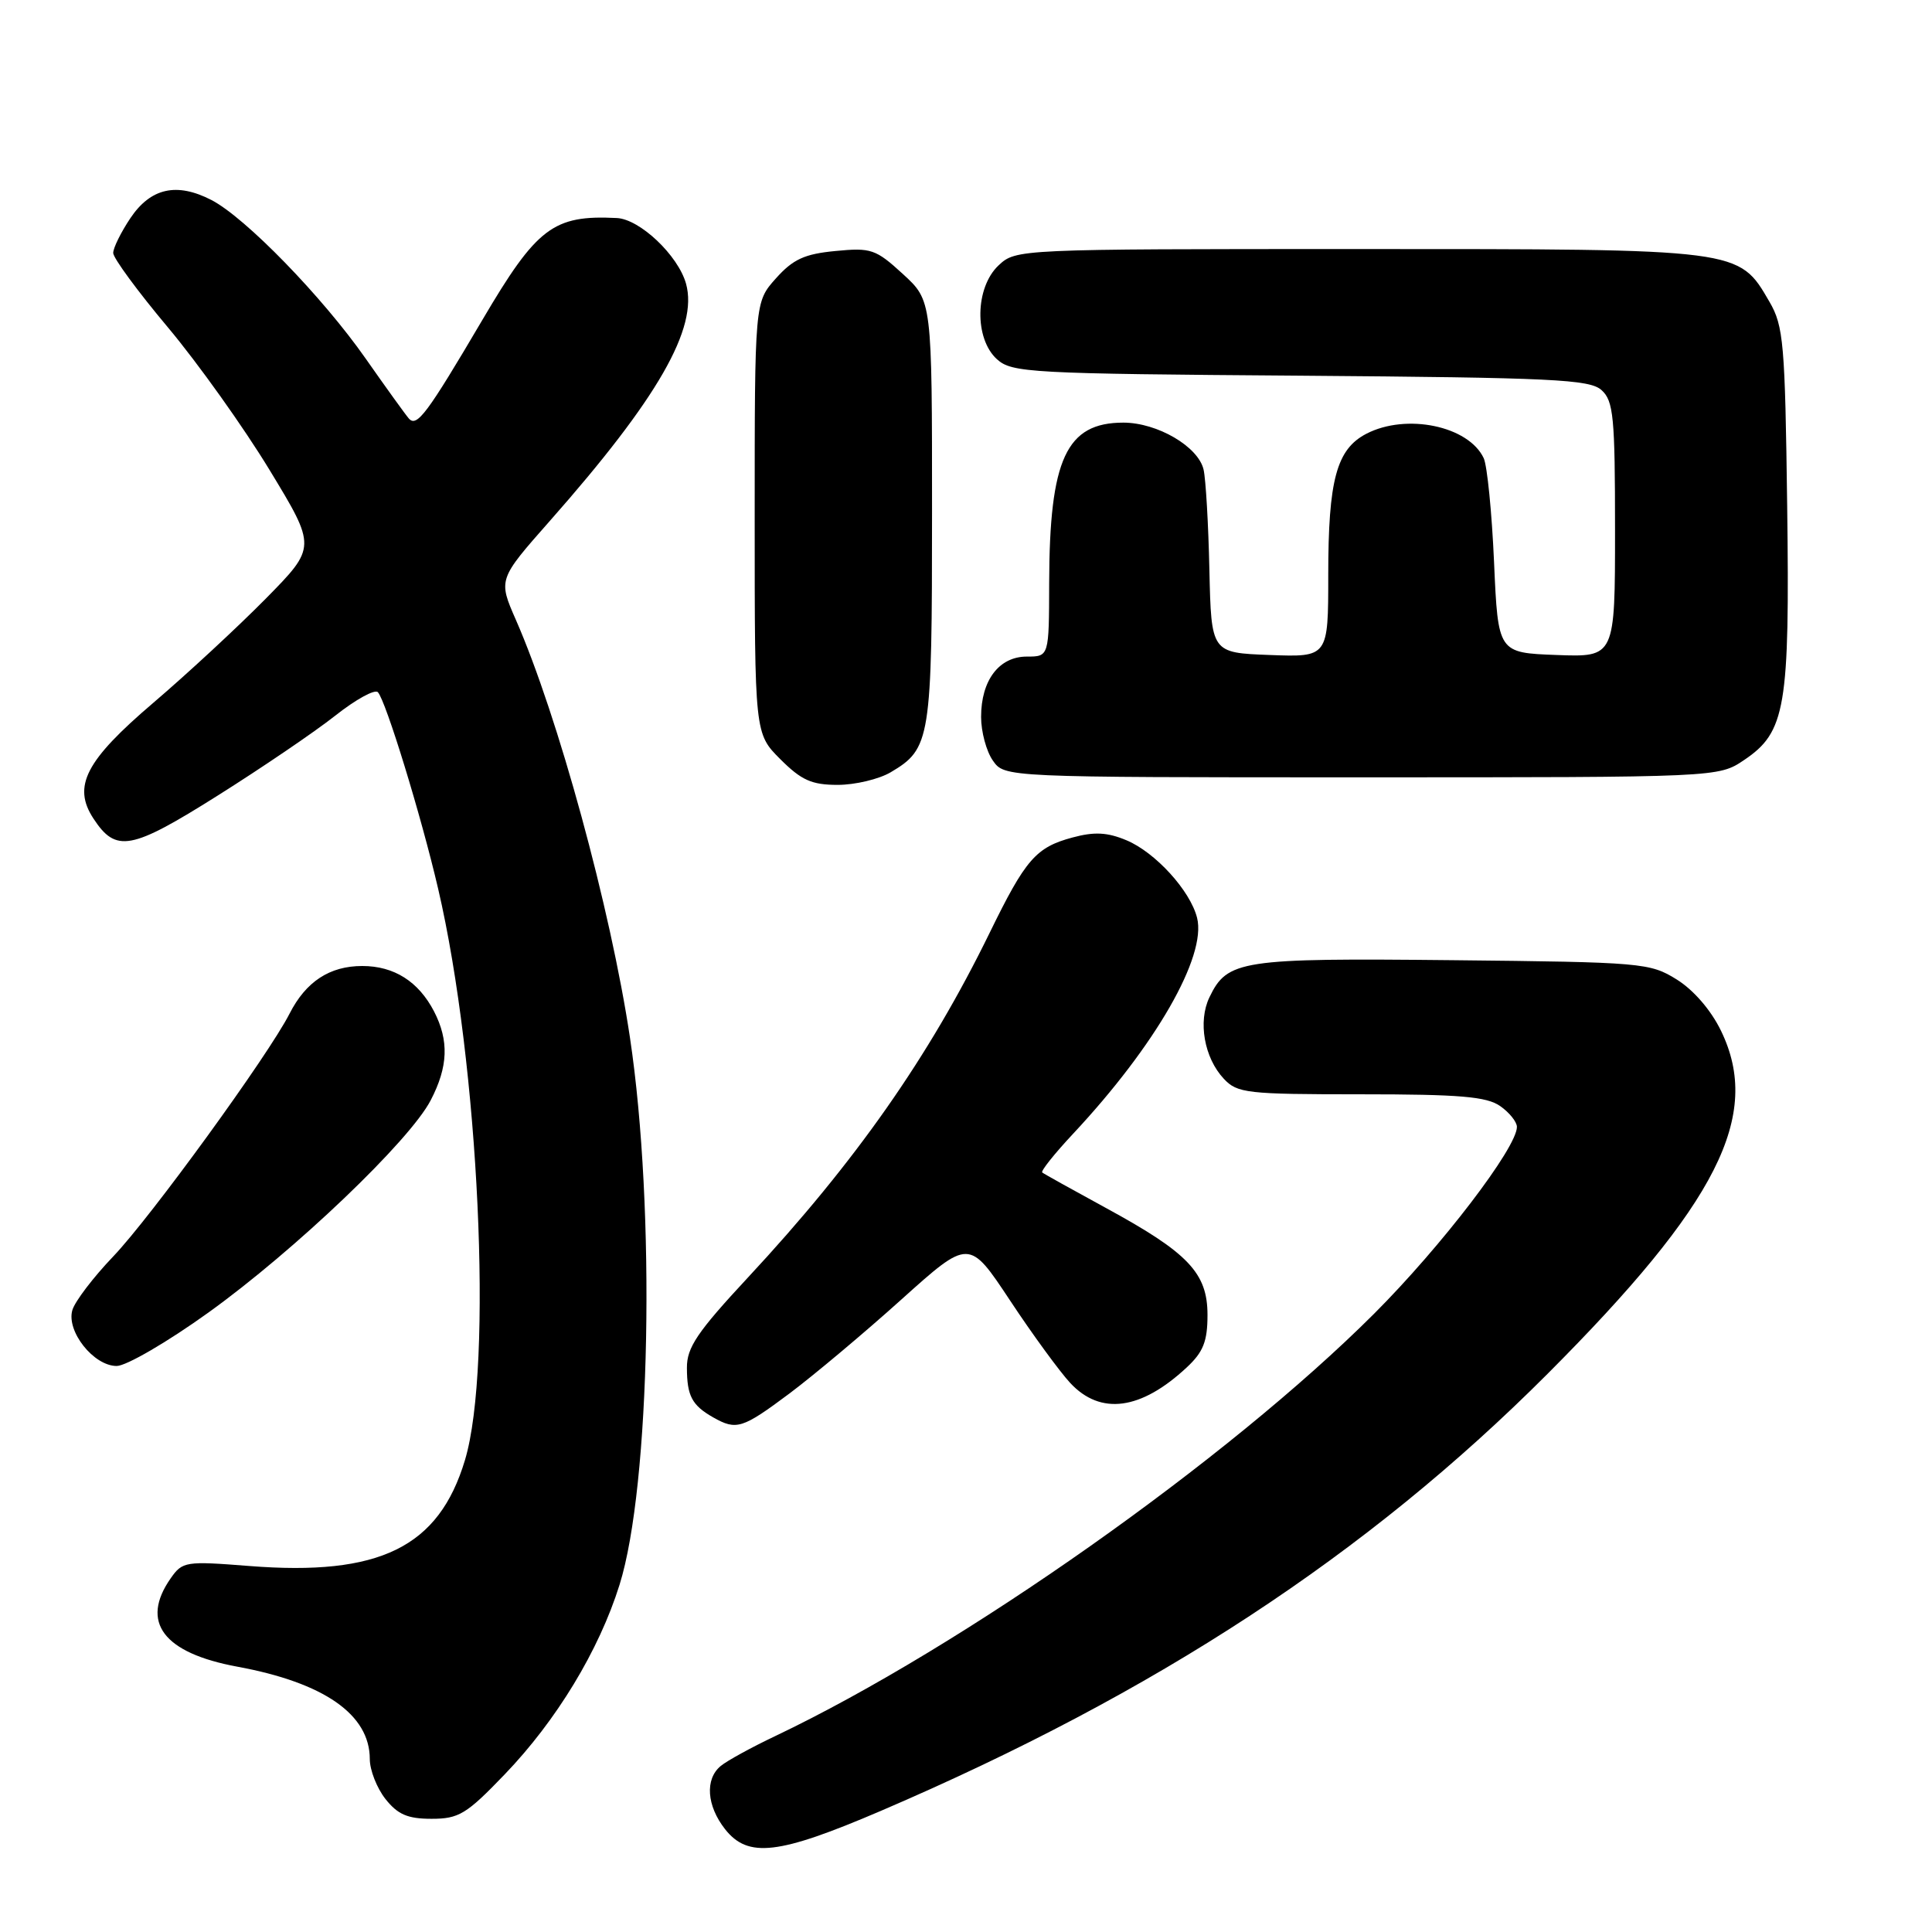 <?xml version="1.0" encoding="UTF-8" standalone="no"?>
<!DOCTYPE svg PUBLIC "-//W3C//DTD SVG 1.1//EN" "http://www.w3.org/Graphics/SVG/1.1/DTD/svg11.dtd" >
<svg xmlns="http://www.w3.org/2000/svg" xmlns:xlink="http://www.w3.org/1999/xlink" version="1.1" viewBox="0 0 256 256">
 <g >
 <path fill="currentColor"
d=" M 116.72 239.95 C 153.21 224.30 181.15 205.98 205.04 182.06 C 227.61 159.45 233.49 147.83 228.05 136.60 C 226.72 133.85 224.41 131.18 222.18 129.79 C 218.63 127.58 217.61 127.49 192.50 127.23 C 164.40 126.94 162.62 127.21 160.25 132.16 C 158.72 135.36 159.56 140.16 162.15 142.93 C 163.95 144.86 165.18 145.00 180.32 145.00 C 193.40 145.00 196.99 145.30 198.78 146.56 C 200.00 147.41 201.00 148.66 201.00 149.32 C 201.00 152.07 191.00 165.15 182.08 174.07 C 162.70 193.43 127.56 218.21 102.74 230.03 C 99.58 231.53 96.31 233.32 95.49 234.01 C 93.39 235.75 93.64 239.27 96.07 242.37 C 99.12 246.24 103.14 245.77 116.72 239.95 Z  M 66.86 235.13 C 73.73 227.99 79.37 218.69 82.09 210.00 C 86.20 196.89 86.90 160.31 83.47 137.47 C 80.91 120.39 73.93 94.85 68.36 82.14 C 66.01 76.78 66.01 76.78 72.87 69.01 C 87.19 52.79 92.54 43.45 90.90 37.58 C 89.85 33.84 84.79 29.04 81.73 28.89 C 73.31 28.47 71.14 30.12 63.90 42.42 C 56.57 54.87 55.23 56.66 54.17 55.45 C 53.72 54.93 51.14 51.35 48.45 47.51 C 42.71 39.31 32.52 28.84 28.03 26.51 C 23.42 24.13 19.97 24.90 17.28 28.90 C 16.03 30.77 15.00 32.85 15.00 33.52 C 15.00 34.19 18.26 38.63 22.25 43.38 C 26.23 48.13 32.29 56.63 35.71 62.26 C 41.93 72.50 41.93 72.50 35.22 79.32 C 31.52 83.07 24.82 89.28 20.32 93.12 C 11.33 100.79 9.58 104.18 12.38 108.46 C 15.37 113.02 17.34 112.66 28.81 105.44 C 34.69 101.74 41.71 96.97 44.42 94.83 C 47.12 92.69 49.67 91.29 50.07 91.72 C 51.12 92.84 55.80 108.07 58.05 117.74 C 63.47 140.96 65.36 181.01 61.61 193.47 C 58.14 205.03 50.30 208.87 33.00 207.50 C 24.60 206.84 24.18 206.90 22.62 209.13 C 18.55 214.94 21.64 219.03 31.43 220.84 C 42.94 222.96 49.00 227.18 49.00 233.09 C 49.00 234.54 49.93 236.92 51.07 238.37 C 52.70 240.43 54.01 241.00 57.18 241.00 C 60.80 241.00 61.81 240.39 66.86 235.13 Z  M 104.64 184.62 C 107.86 182.20 114.53 176.61 119.45 172.18 C 128.41 164.13 128.41 164.13 133.83 172.31 C 136.81 176.82 140.41 181.74 141.81 183.25 C 145.83 187.57 151.18 186.85 157.25 181.19 C 159.44 179.15 160.00 177.74 160.00 174.24 C 160.00 168.67 157.46 166.00 146.50 160.04 C 142.10 157.64 138.32 155.54 138.10 155.36 C 137.88 155.18 139.73 152.86 142.21 150.21 C 153.11 138.55 159.90 126.73 158.62 121.62 C 157.72 118.02 153.09 112.94 149.26 111.34 C 146.73 110.28 145.01 110.19 142.12 110.97 C 137.27 112.27 135.90 113.84 131.14 123.59 C 123.09 140.07 113.34 153.97 99.13 169.25 C 92.39 176.50 91.00 178.55 91.02 181.25 C 91.03 184.97 91.69 186.21 94.50 187.81 C 97.59 189.56 98.36 189.31 104.64 184.62 Z  M 27.63 173.91 C 39.08 165.68 54.29 151.16 57.07 145.79 C 59.39 141.33 59.51 137.89 57.51 134.01 C 55.45 130.05 52.22 128.00 48.00 128.00 C 43.68 128.00 40.53 130.07 38.37 134.31 C 35.57 139.81 19.99 161.27 14.99 166.50 C 12.36 169.25 9.93 172.44 9.59 173.59 C 8.76 176.39 12.41 181.00 15.46 181.00 C 16.73 181.00 22.21 177.81 27.63 173.91 Z  M 118.02 102.33 C 123.31 99.20 123.50 98.03 123.50 67.77 C 123.50 39.85 123.50 39.85 119.64 36.31 C 116.04 33.01 115.42 32.80 110.70 33.26 C 106.60 33.65 105.08 34.35 102.81 36.89 C 100.00 40.03 100.00 40.03 100.00 68.62 C 100.00 97.20 100.00 97.20 103.40 100.60 C 106.19 103.39 107.56 104.00 111.00 104.00 C 113.30 104.00 116.46 103.25 118.02 102.33 Z  M 231.10 100.71 C 236.61 97.00 237.16 93.76 236.81 67.00 C 236.53 45.51 236.33 43.20 234.47 40.00 C 230.36 32.94 230.85 33.00 180.06 33.00 C 134.79 33.00 134.62 33.01 132.31 35.17 C 129.20 38.10 129.08 44.86 132.10 47.60 C 134.08 49.39 136.47 49.52 172.31 49.78 C 205.78 50.04 210.64 50.27 212.21 51.69 C 213.80 53.12 214.00 55.24 214.00 70.20 C 214.00 87.08 214.00 87.08 206.25 86.79 C 198.50 86.50 198.50 86.50 197.97 74.50 C 197.68 67.90 197.06 61.70 196.60 60.71 C 194.59 56.44 186.36 54.73 181.06 57.47 C 177.10 59.52 176.00 63.58 176.00 76.19 C 176.00 87.08 176.00 87.08 168.25 86.79 C 160.50 86.50 160.50 86.50 160.25 75.50 C 160.12 69.45 159.77 63.47 159.48 62.22 C 158.77 59.17 153.36 56.01 148.86 56.00 C 141.29 56.00 139.06 60.81 139.02 77.25 C 139.00 87.00 139.00 87.00 136.06 87.00 C 132.38 87.00 130.00 90.14 130.00 95.00 C 130.00 96.96 130.70 99.56 131.56 100.78 C 133.11 103.00 133.11 103.00 180.41 103.00 C 227.70 103.00 227.70 103.00 231.10 100.71 Z "/>
</g>
</svg>